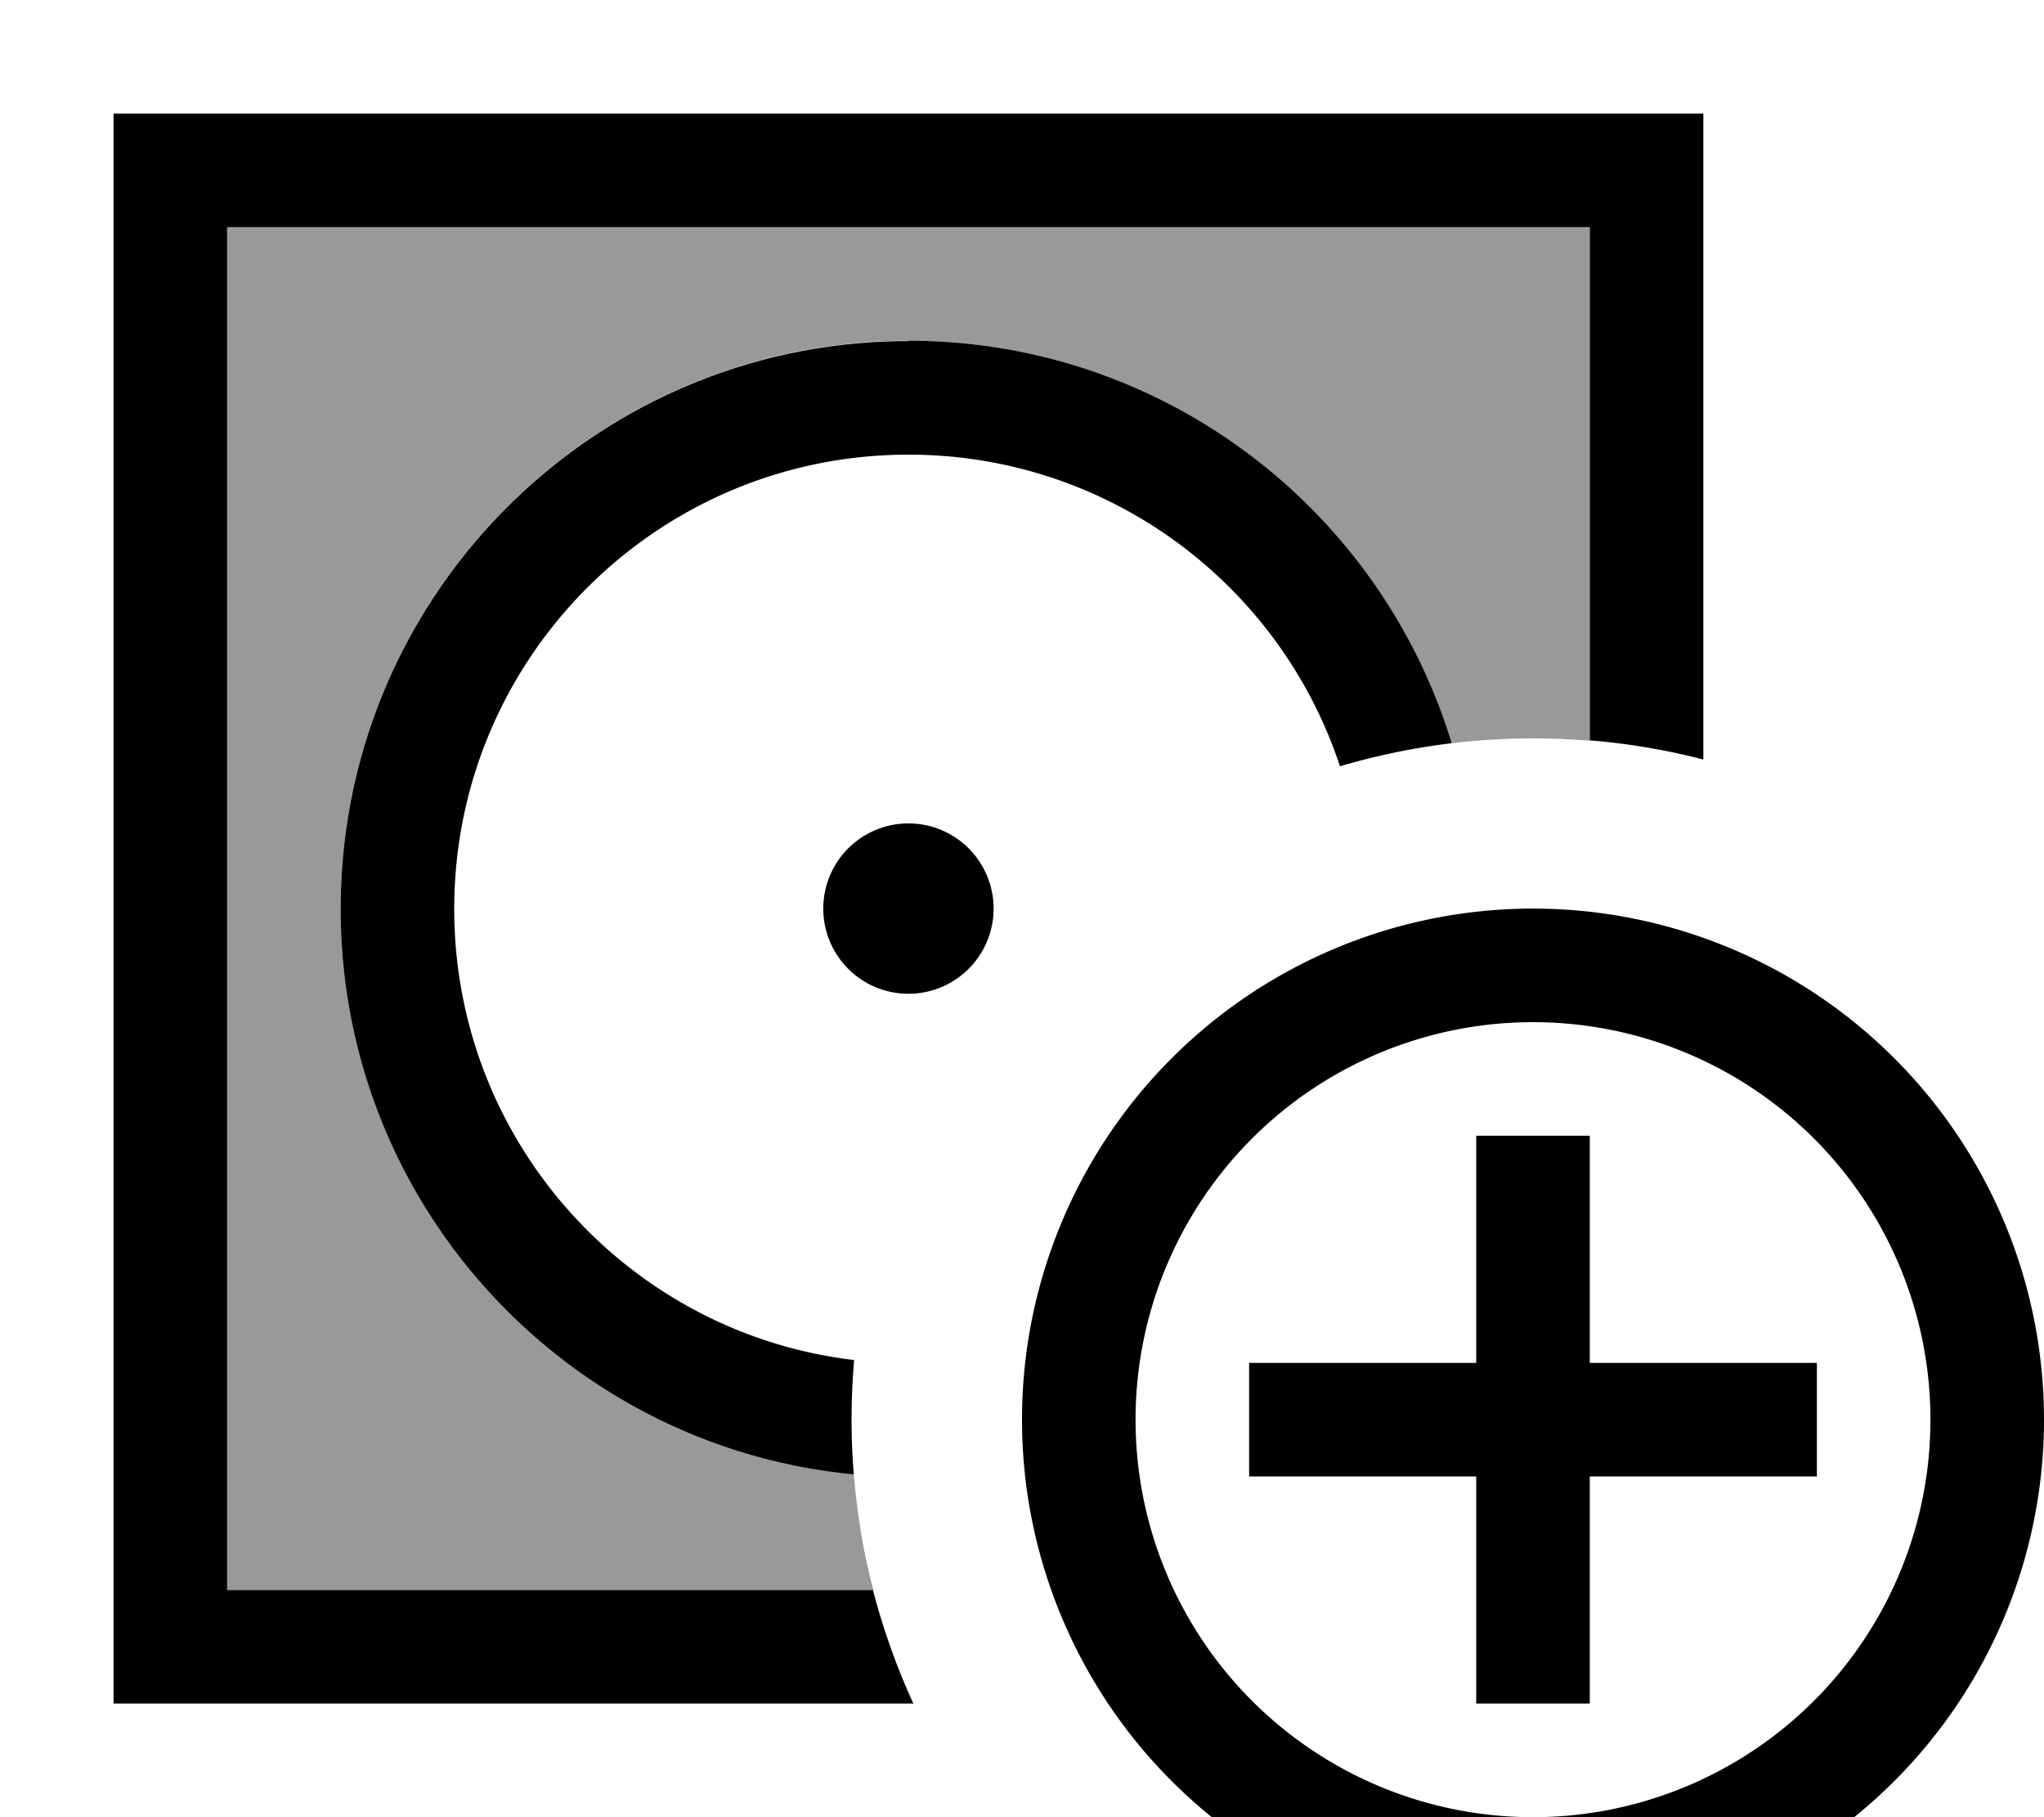 <svg fill="currentColor" xmlns="http://www.w3.org/2000/svg" viewBox="0 0 576 512"><!--! Font Awesome Pro 7.1.0 by @fontawesome - https://fontawesome.com License - https://fontawesome.com/license (Commercial License) Copyright 2025 Fonticons, Inc. --><path opacity=".4" fill="currentColor" d="M64 64l384 0 0 144.7c-9.3-.8-22.8-1.2-38.9 .7-20-65.6-81-113.4-153.1-113.4-88.4 0-160 71.6-160 160 0 83.2 63.5 151.5 144.6 159.3 .9 11.2 2.7 22.1 5.5 32.7L64 448 64 64z"/><path fill="currentColor" d="M448 64l-384 0 0 384 182 0c2.9 11.1 6.7 21.8 11.4 32l-225.4 0 0-448 448 0 0 182c-10.4-2.7-21-4.5-32-5.4L448 64zM256 96c72.1 0 133.1 47.7 153.1 113.4-10.8 1.3-21.3 3.5-31.5 6.5-16.8-51-64.9-87.8-121.6-87.8-70.7 0-128 57.3-128 128 0 65.5 49.2 119.6 112.7 127.1-1 11.4-.9 22.4-.1 32.2-81.1-7.7-144.6-76.1-144.6-159.3 0-88.4 71.6-160 160-160zm0 136a24 24 0 1 1 0 48 24 24 0 1 1 0-48zM544 400a112 112 0 1 0 -224 0 112 112 0 1 0 224 0zm-256 0a144 144 0 1 1 288 0 144 144 0 1 1 -288 0zm160-64l0 48 64 0 0 32-64 0 0 64-32 0 0-64-64 0 0-32 64 0 0-64 32 0 0 16z"/></svg>
